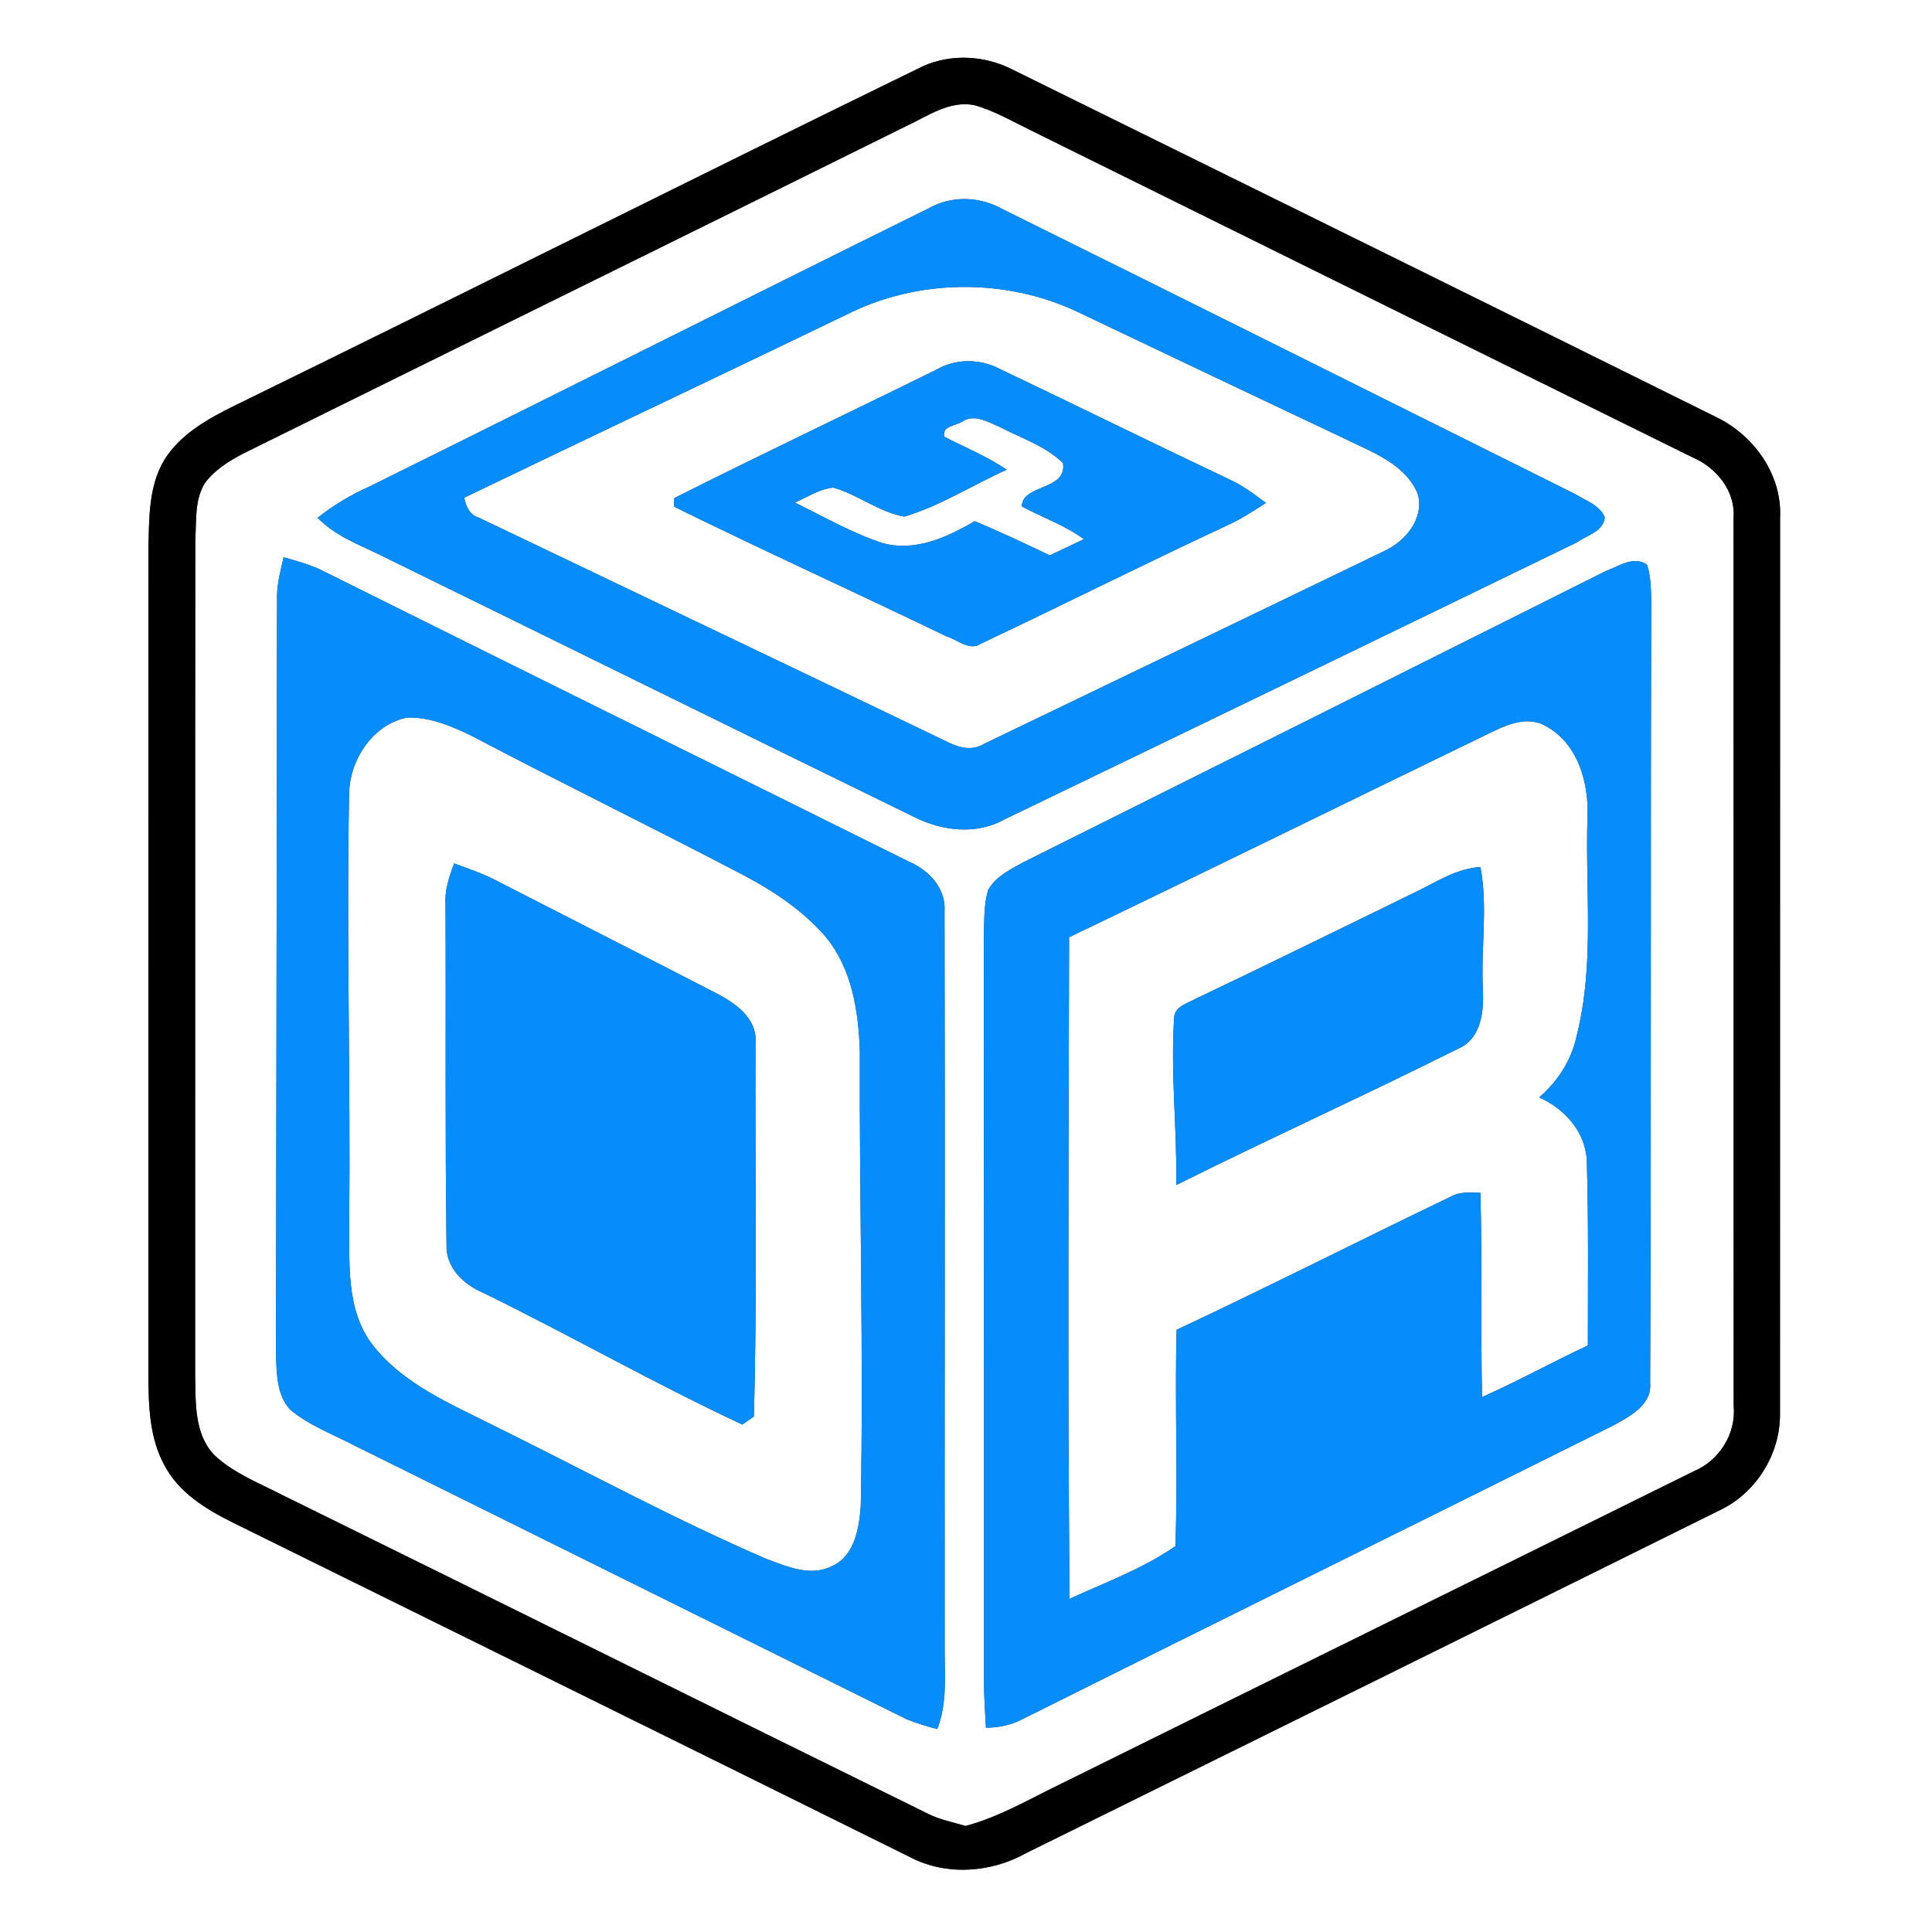 <?xml version="1.0" encoding="UTF-8" ?>
<!DOCTYPE svg PUBLIC "-//W3C//DTD SVG 1.1//EN" "http://www.w3.org/Graphics/SVG/1.1/DTD/svg11.dtd">
<svg width="250pt" height="250pt" viewBox="0 0 250 250" version="1.1" xmlns="http://www.w3.org/2000/svg">
<rect x="0" y="0" width="250" height="250" fill="#333333" stroke="none"/>
<g id="#ffffffff">
<path fill="#ffffff" opacity="1.00" d=" M 0.00 0.00 L 250.00 0.00 L 250.00 250.00 L 0.00 250.00 L 0.00 0.00 M 119.43 8.57 C 89.69 23.07 60.11 37.94 30.38 52.48 C 26.95 54.17 23.38 56.14 21.29 59.47 C 19.20 62.93 19.30 67.12 19.21 71.02 C 19.19 106.69 19.21 142.36 19.20 178.03 C 19.23 181.93 19.34 186.02 21.24 189.53 C 23.09 193.13 26.68 195.32 30.19 197.05 C 59.40 211.47 88.63 225.87 117.82 240.34 C 122.48 242.76 128.30 242.33 132.82 239.77 C 162.72 225.01 192.62 210.25 222.50 195.44 C 227.20 193.23 230.37 188.18 230.33 182.99 C 230.34 144.32 230.33 105.64 230.34 66.97 C 230.62 61.47 226.99 56.37 222.15 54.01 C 191.79 38.95 161.39 23.98 130.99 8.99 C 127.44 7.17 123.09 6.93 119.43 8.57 Z" />
<path fill="#ffffff" opacity="1.00" d=" M 117.24 16.33 C 120.03 15.04 122.82 12.98 126.06 13.60 C 128.60 14.30 130.89 15.65 133.24 16.79 C 161.82 30.91 190.38 45.06 218.97 59.16 C 222.05 60.47 224.59 63.49 224.32 66.99 C 224.34 105.31 224.31 143.63 224.34 181.95 C 224.67 185.54 222.46 189.02 219.16 190.39 C 191.95 203.86 164.70 217.25 137.49 230.73 C 133.37 232.71 129.40 235.09 124.95 236.28 C 123.34 235.80 121.67 235.49 120.16 234.74 C 92.24 221.00 64.38 207.15 36.46 193.42 C 33.47 191.87 30.22 190.64 27.74 188.29 C 25.12 185.57 25.33 181.53 25.25 178.03 C 25.27 141.98 25.23 105.94 25.27 69.89 C 25.43 67.42 25.15 64.71 26.51 62.51 C 27.77 60.81 29.62 59.66 31.47 58.69 C 60.05 44.55 88.67 30.48 117.24 16.33 M 120.09 27.00 C 95.99 38.91 71.98 51.00 47.88 62.92 C 45.46 63.99 43.18 65.35 41.10 67.00 C 43.34 69.33 46.40 70.45 49.24 71.84 C 72.26 83.12 95.26 94.47 118.30 105.72 C 121.95 107.56 126.41 108.07 130.08 105.98 C 154.76 94.08 179.43 82.15 204.07 70.17 C 205.35 69.26 207.49 68.77 207.66 66.95 C 207.02 65.37 205.23 64.81 203.90 63.97 C 179.19 51.67 154.51 39.33 129.78 27.09 C 126.77 25.39 123.11 25.27 120.09 27.00 M 35.85 77.02 C 35.80 109.69 35.78 142.36 35.71 175.03 C 35.80 177.53 35.74 180.42 37.53 182.39 C 40.01 184.47 43.11 185.61 45.95 187.09 C 69.76 198.88 93.56 210.70 117.36 222.49 C 118.64 222.99 119.95 223.40 121.28 223.74 C 122.50 220.63 122.28 217.27 122.24 214.01 C 122.21 182.00 122.30 149.98 122.22 117.96 C 122.43 114.96 120.23 112.62 117.64 111.51 C 92.24 98.89 66.80 86.34 41.41 73.69 C 39.91 72.99 38.29 72.57 36.70 72.11 C 36.33 73.73 35.89 75.35 35.85 77.02 M 207.82 73.88 C 182.74 86.44 157.66 98.99 132.56 111.51 C 130.83 112.44 128.92 113.36 127.88 115.12 C 127.30 117.01 127.38 119.02 127.31 120.98 C 127.33 153.32 127.33 185.66 127.33 218.00 C 127.36 219.85 127.46 221.71 127.58 223.56 C 129.29 223.56 130.96 223.20 132.46 222.38 C 157.83 209.71 183.25 197.16 208.63 184.52 C 210.79 183.32 213.76 181.89 213.53 178.96 C 213.68 145.30 213.56 111.64 213.67 77.98 C 213.64 76.34 213.64 74.67 213.14 73.10 C 211.45 71.83 209.47 73.29 207.82 73.88 Z" />
<path fill="#ffffff" opacity="1.00" d=" M 109.44 40.76 C 118.68 36.04 130.14 35.93 139.51 40.39 C 151.08 45.90 162.65 51.41 174.24 56.88 C 177.71 58.58 181.92 60.10 183.48 63.97 C 184.28 67.16 181.89 69.99 179.17 71.28 C 161.89 79.64 144.57 87.95 127.28 96.28 C 125.65 97.27 123.83 96.66 122.29 95.86 C 102.21 86.19 82.07 76.62 61.97 66.99 C 60.76 66.62 60.30 65.54 60.07 64.40 C 76.51 56.48 93.01 48.69 109.44 40.76 M 121.16 47.84 C 109.88 53.41 98.49 58.79 87.26 64.45 C 87.24 64.72 87.21 65.27 87.20 65.55 C 98.87 71.30 110.74 76.67 122.46 82.34 C 123.89 82.74 125.43 84.31 126.93 83.29 C 137.64 78.23 148.23 72.90 158.98 67.90 C 160.68 67.12 162.24 66.08 163.81 65.08 C 162.27 63.92 160.71 62.76 158.94 61.97 C 149.04 57.28 139.21 52.43 129.33 47.72 C 126.76 46.39 123.67 46.39 121.16 47.84 Z" />
<path fill="#ffffff" opacity="1.00" d=" M 124.52 54.54 C 126.16 53.50 127.89 54.65 129.44 55.28 C 132.19 56.72 135.29 57.71 137.55 59.92 C 138.12 63.49 132.28 62.63 132.22 65.53 C 134.89 66.97 137.79 67.95 140.25 69.77 C 138.78 70.48 137.31 71.17 135.84 71.86 C 132.62 70.33 129.41 68.80 126.12 67.44 C 122.54 69.54 118.39 71.45 114.15 70.26 C 110.20 68.96 106.58 66.85 102.85 65.03 C 104.48 64.34 106.03 63.25 107.85 63.10 C 111.04 64.01 113.72 66.26 117.02 66.85 C 121.68 65.46 125.84 62.77 130.27 60.78 C 127.74 59.07 124.92 57.91 122.22 56.53 C 121.75 55.13 123.72 55.11 124.52 54.54 Z" />
<path fill="#ffffff" opacity="1.00" d=" M 52.66 92.86 C 55.57 92.75 58.37 93.93 60.94 95.17 C 72.11 101.05 83.44 106.59 94.63 112.42 C 99.10 114.68 103.50 117.35 106.81 121.19 C 110.23 125.29 111.09 130.81 111.26 135.99 C 111.19 155.62 111.76 175.26 111.38 194.89 C 111.17 197.73 110.60 201.33 107.69 202.64 C 104.94 204.07 101.86 202.73 99.21 201.74 C 87.30 196.61 75.90 190.40 64.28 184.67 C 58.54 181.75 52.21 179.20 48.15 173.95 C 44.73 169.39 45.25 163.41 45.19 158.05 C 45.36 139.67 44.83 121.30 45.17 102.93 C 45.14 98.50 48.14 93.76 52.66 92.86 M 57.65 117.00 C 57.72 131.69 57.58 146.38 57.78 161.06 C 57.67 163.99 59.94 166.19 62.47 167.26 C 73.75 172.78 84.69 179.03 96.06 184.34 C 96.43 184.08 97.18 183.56 97.55 183.30 C 98.00 167.22 97.69 151.09 97.76 134.99 C 98.04 131.75 95.08 129.75 92.56 128.46 C 83.08 123.57 73.57 118.75 64.09 113.88 C 62.38 113.00 60.56 112.39 58.77 111.73 C 58.13 113.42 57.53 115.16 57.65 117.00 Z" />
<path fill="#ffffff" opacity="1.00" d=" M 192.10 95.18 C 194.50 94.02 197.34 92.47 199.97 93.92 C 204.27 96.23 205.66 101.46 205.41 106.01 C 205.14 115.37 206.35 124.94 204.00 134.12 C 203.32 137.22 201.57 139.94 199.17 142.00 C 202.44 143.46 205.15 146.44 205.33 150.15 C 205.57 158.13 205.47 166.12 205.47 174.10 C 200.87 176.26 196.42 178.71 191.78 180.78 C 191.58 171.97 191.81 163.16 191.56 154.35 C 190.29 154.33 188.96 154.17 187.81 154.81 C 175.93 160.51 164.18 166.48 152.25 172.08 C 152.01 181.41 152.42 190.75 152.10 200.07 C 147.91 202.98 143.02 204.77 138.40 206.89 C 138.15 178.36 138.27 149.82 138.34 121.28 C 156.30 112.66 174.18 103.87 192.10 95.18 M 182.77 115.63 C 173.35 120.21 163.97 124.85 154.51 129.34 C 153.48 129.91 151.96 130.29 151.93 131.74 C 151.46 138.94 152.32 146.13 152.21 153.34 C 164.32 147.30 176.66 141.72 188.76 135.66 C 191.70 134.37 192.02 130.80 191.89 128.00 C 191.60 122.73 192.56 117.42 191.57 112.20 C 188.32 112.38 185.62 114.30 182.77 115.63 Z" />
</g>
<g id="#000000ff">
<path fill="#000000" opacity="1.00" d=" M 119.43 8.57 C 123.09 6.93 127.44 7.17 130.99 8.99 C 161.39 23.98 191.79 38.95 222.15 54.01 C 226.99 56.37 230.62 61.47 230.34 66.97 C 230.33 105.64 230.34 144.32 230.33 182.99 C 230.37 188.18 227.20 193.23 222.50 195.44 C 192.62 210.25 162.72 225.01 132.82 239.77 C 128.30 242.33 122.48 242.76 117.82 240.34 C 88.63 225.87 59.40 211.47 30.19 197.05 C 26.68 195.32 23.09 193.13 21.24 189.53 C 19.34 186.02 19.23 181.93 19.20 178.03 C 19.21 142.36 19.19 106.69 19.21 71.02 C 19.30 67.12 19.20 62.93 21.29 59.47 C 23.38 56.14 26.95 54.17 30.38 52.48 C 60.11 37.94 89.69 23.07 119.43 8.57 M 117.24 16.33 C 88.67 30.48 60.05 44.55 31.47 58.69 C 29.62 59.66 27.77 60.81 26.51 62.51 C 25.15 64.71 25.43 67.42 25.27 69.89 C 25.23 105.94 25.27 141.98 25.25 178.03 C 25.33 181.53 25.12 185.57 27.74 188.29 C 30.22 190.64 33.47 191.87 36.46 193.42 C 64.38 207.15 92.24 221.00 120.16 234.74 C 121.67 235.49 123.34 235.80 124.95 236.28 C 129.40 235.09 133.37 232.71 137.49 230.73 C 164.70 217.25 191.95 203.86 219.16 190.39 C 222.46 189.02 224.67 185.54 224.34 181.95 C 224.31 143.63 224.34 105.31 224.32 66.99 C 224.59 63.49 222.05 60.47 218.97 59.16 C 190.38 45.06 161.82 30.91 133.24 16.79 C 130.89 15.65 128.60 14.30 126.06 13.60 C 122.82 12.98 120.03 15.04 117.24 16.33 Z" />
</g>
<g id="#068cfbff">
<path fill="#068cfb" opacity="1.00" d=" M 120.09 27.00 C 123.11 25.27 126.77 25.39 129.78 27.09 C 154.51 39.33 179.19 51.67 203.90 63.97 C 205.23 64.81 207.02 65.37 207.66 66.95 C 207.49 68.77 205.35 69.26 204.07 70.17 C 179.43 82.15 154.76 94.08 130.08 105.98 C 126.41 108.07 121.95 107.56 118.30 105.72 C 95.26 94.47 72.26 83.12 49.24 71.84 C 46.40 70.45 43.34 69.33 41.10 67.00 C 43.18 65.35 45.46 63.99 47.88 62.92 C 71.98 51.00 95.99 38.91 120.09 27.00 M 109.44 40.76 C 93.01 48.69 76.51 56.48 60.07 64.40 C 60.30 65.54 60.76 66.62 61.97 66.99 C 82.07 76.62 102.21 86.19 122.29 95.86 C 123.83 96.66 125.65 97.27 127.28 96.28 C 144.57 87.95 161.89 79.64 179.17 71.28 C 181.89 69.99 184.28 67.16 183.48 63.97 C 181.92 60.10 177.71 58.58 174.24 56.88 C 162.65 51.41 151.08 45.90 139.51 40.39 C 130.14 35.93 118.68 36.04 109.44 40.76 Z" />
<path fill="#068cfb" opacity="1.00" d=" M 121.16 47.84 C 123.67 46.39 126.76 46.39 129.33 47.72 C 139.21 52.43 149.04 57.28 158.94 61.97 C 160.71 62.76 162.27 63.92 163.81 65.08 C 162.24 66.08 160.68 67.12 158.98 67.90 C 148.23 72.90 137.64 78.23 126.93 83.29 C 125.43 84.31 123.89 82.74 122.46 82.34 C 110.74 76.67 98.87 71.30 87.20 65.55 C 87.21 65.27 87.24 64.72 87.26 64.45 C 98.49 58.79 109.88 53.41 121.16 47.84 M 124.52 54.54 C 123.72 55.11 121.75 55.13 122.22 56.53 C 124.92 57.91 127.74 59.07 130.27 60.78 C 125.84 62.77 121.68 65.46 117.02 66.85 C 113.72 66.26 111.04 64.01 107.85 63.10 C 106.03 63.25 104.48 64.34 102.85 65.03 C 106.58 66.85 110.20 68.96 114.15 70.26 C 118.39 71.45 122.54 69.54 126.12 67.44 C 129.41 68.80 132.62 70.33 135.84 71.86 C 137.31 71.17 138.78 70.48 140.25 69.77 C 137.79 67.95 134.89 66.97 132.22 65.53 C 132.28 62.63 138.12 63.49 137.55 59.92 C 135.29 57.71 132.19 56.72 129.44 55.28 C 127.89 54.65 126.16 53.50 124.52 54.54 Z" />
<path fill="#068cfb" opacity="1.00" d=" M 35.85 77.02 C 35.89 75.35 36.33 73.73 36.70 72.11 C 38.29 72.57 39.91 72.99 41.41 73.69 C 66.80 86.34 92.24 98.89 117.64 111.51 C 120.23 112.62 122.43 114.96 122.22 117.96 C 122.30 149.98 122.21 182.00 122.24 214.01 C 122.28 217.27 122.50 220.63 121.28 223.74 C 119.95 223.40 118.64 222.99 117.36 222.49 C 93.56 210.70 69.76 198.88 45.95 187.09 C 43.11 185.61 40.01 184.47 37.53 182.39 C 35.74 180.42 35.80 177.53 35.71 175.03 C 35.78 142.36 35.80 109.69 35.85 77.02 M 52.66 92.86 C 48.14 93.76 45.14 98.50 45.17 102.93 C 44.83 121.30 45.36 139.67 45.19 158.05 C 45.25 163.41 44.73 169.39 48.15 173.95 C 52.21 179.20 58.54 181.75 64.28 184.67 C 75.90 190.40 87.30 196.61 99.21 201.74 C 101.86 202.73 104.94 204.07 107.69 202.64 C 110.60 201.33 111.17 197.73 111.38 194.89 C 111.76 175.26 111.19 155.62 111.26 135.99 C 111.09 130.81 110.23 125.29 106.81 121.19 C 103.50 117.35 99.10 114.68 94.63 112.42 C 83.44 106.59 72.11 101.05 60.94 95.17 C 58.37 93.93 55.57 92.75 52.66 92.86 Z" />
<path fill="#068cfb" opacity="1.00" d=" M 207.82 73.88 C 209.47 73.29 211.45 71.83 213.14 73.10 C 213.64 74.67 213.64 76.34 213.67 77.98 C 213.56 111.64 213.68 145.30 213.53 178.96 C 213.76 181.89 210.79 183.32 208.63 184.52 C 183.25 197.16 157.83 209.71 132.46 222.38 C 130.96 223.20 129.29 223.56 127.58 223.56 C 127.46 221.71 127.36 219.85 127.33 218.00 C 127.33 185.66 127.33 153.32 127.31 120.98 C 127.38 119.02 127.30 117.01 127.88 115.12 C 128.92 113.36 130.83 112.44 132.56 111.51 C 157.66 98.99 182.74 86.44 207.82 73.88 M 192.10 95.18 C 174.18 103.87 156.30 112.66 138.34 121.28 C 138.27 149.82 138.15 178.36 138.40 206.89 C 143.02 204.77 147.91 202.98 152.10 200.07 C 152.42 190.75 152.01 181.41 152.25 172.08 C 164.18 166.48 175.93 160.51 187.81 154.81 C 188.96 154.17 190.29 154.33 191.56 154.35 C 191.81 163.16 191.58 171.97 191.78 180.78 C 196.42 178.71 200.87 176.26 205.47 174.10 C 205.47 166.12 205.57 158.13 205.33 150.15 C 205.15 146.44 202.44 143.46 199.17 142.00 C 201.57 139.94 203.32 137.22 204.00 134.12 C 206.35 124.94 205.14 115.37 205.41 106.01 C 205.66 101.46 204.27 96.23 199.97 93.92 C 197.34 92.47 194.50 94.02 192.10 95.18 Z" />
<path fill="#068cfb" opacity="1.00" d=" M 57.65 117.00 C 57.53 115.16 58.13 113.42 58.77 111.73 C 60.56 112.39 62.38 113.00 64.09 113.88 C 73.57 118.75 83.08 123.57 92.56 128.46 C 95.08 129.75 98.04 131.75 97.76 134.99 C 97.69 151.09 98.00 167.22 97.55 183.30 C 97.18 183.56 96.43 184.08 96.06 184.34 C 84.69 179.03 73.75 172.78 62.47 167.26 C 59.94 166.19 57.67 163.99 57.78 161.06 C 57.58 146.38 57.72 131.69 57.65 117.00 Z" />
<path fill="#068cfb" opacity="1.00" d=" M 182.77 115.63 C 185.62 114.30 188.32 112.38 191.57 112.20 C 192.56 117.42 191.60 122.73 191.89 128.00 C 192.02 130.80 191.70 134.37 188.76 135.66 C 176.66 141.72 164.32 147.30 152.21 153.34 C 152.32 146.13 151.46 138.94 151.93 131.74 C 151.96 130.29 153.48 129.91 154.51 129.34 C 163.97 124.85 173.35 120.21 182.77 115.63 Z" />
</g>
</svg>
